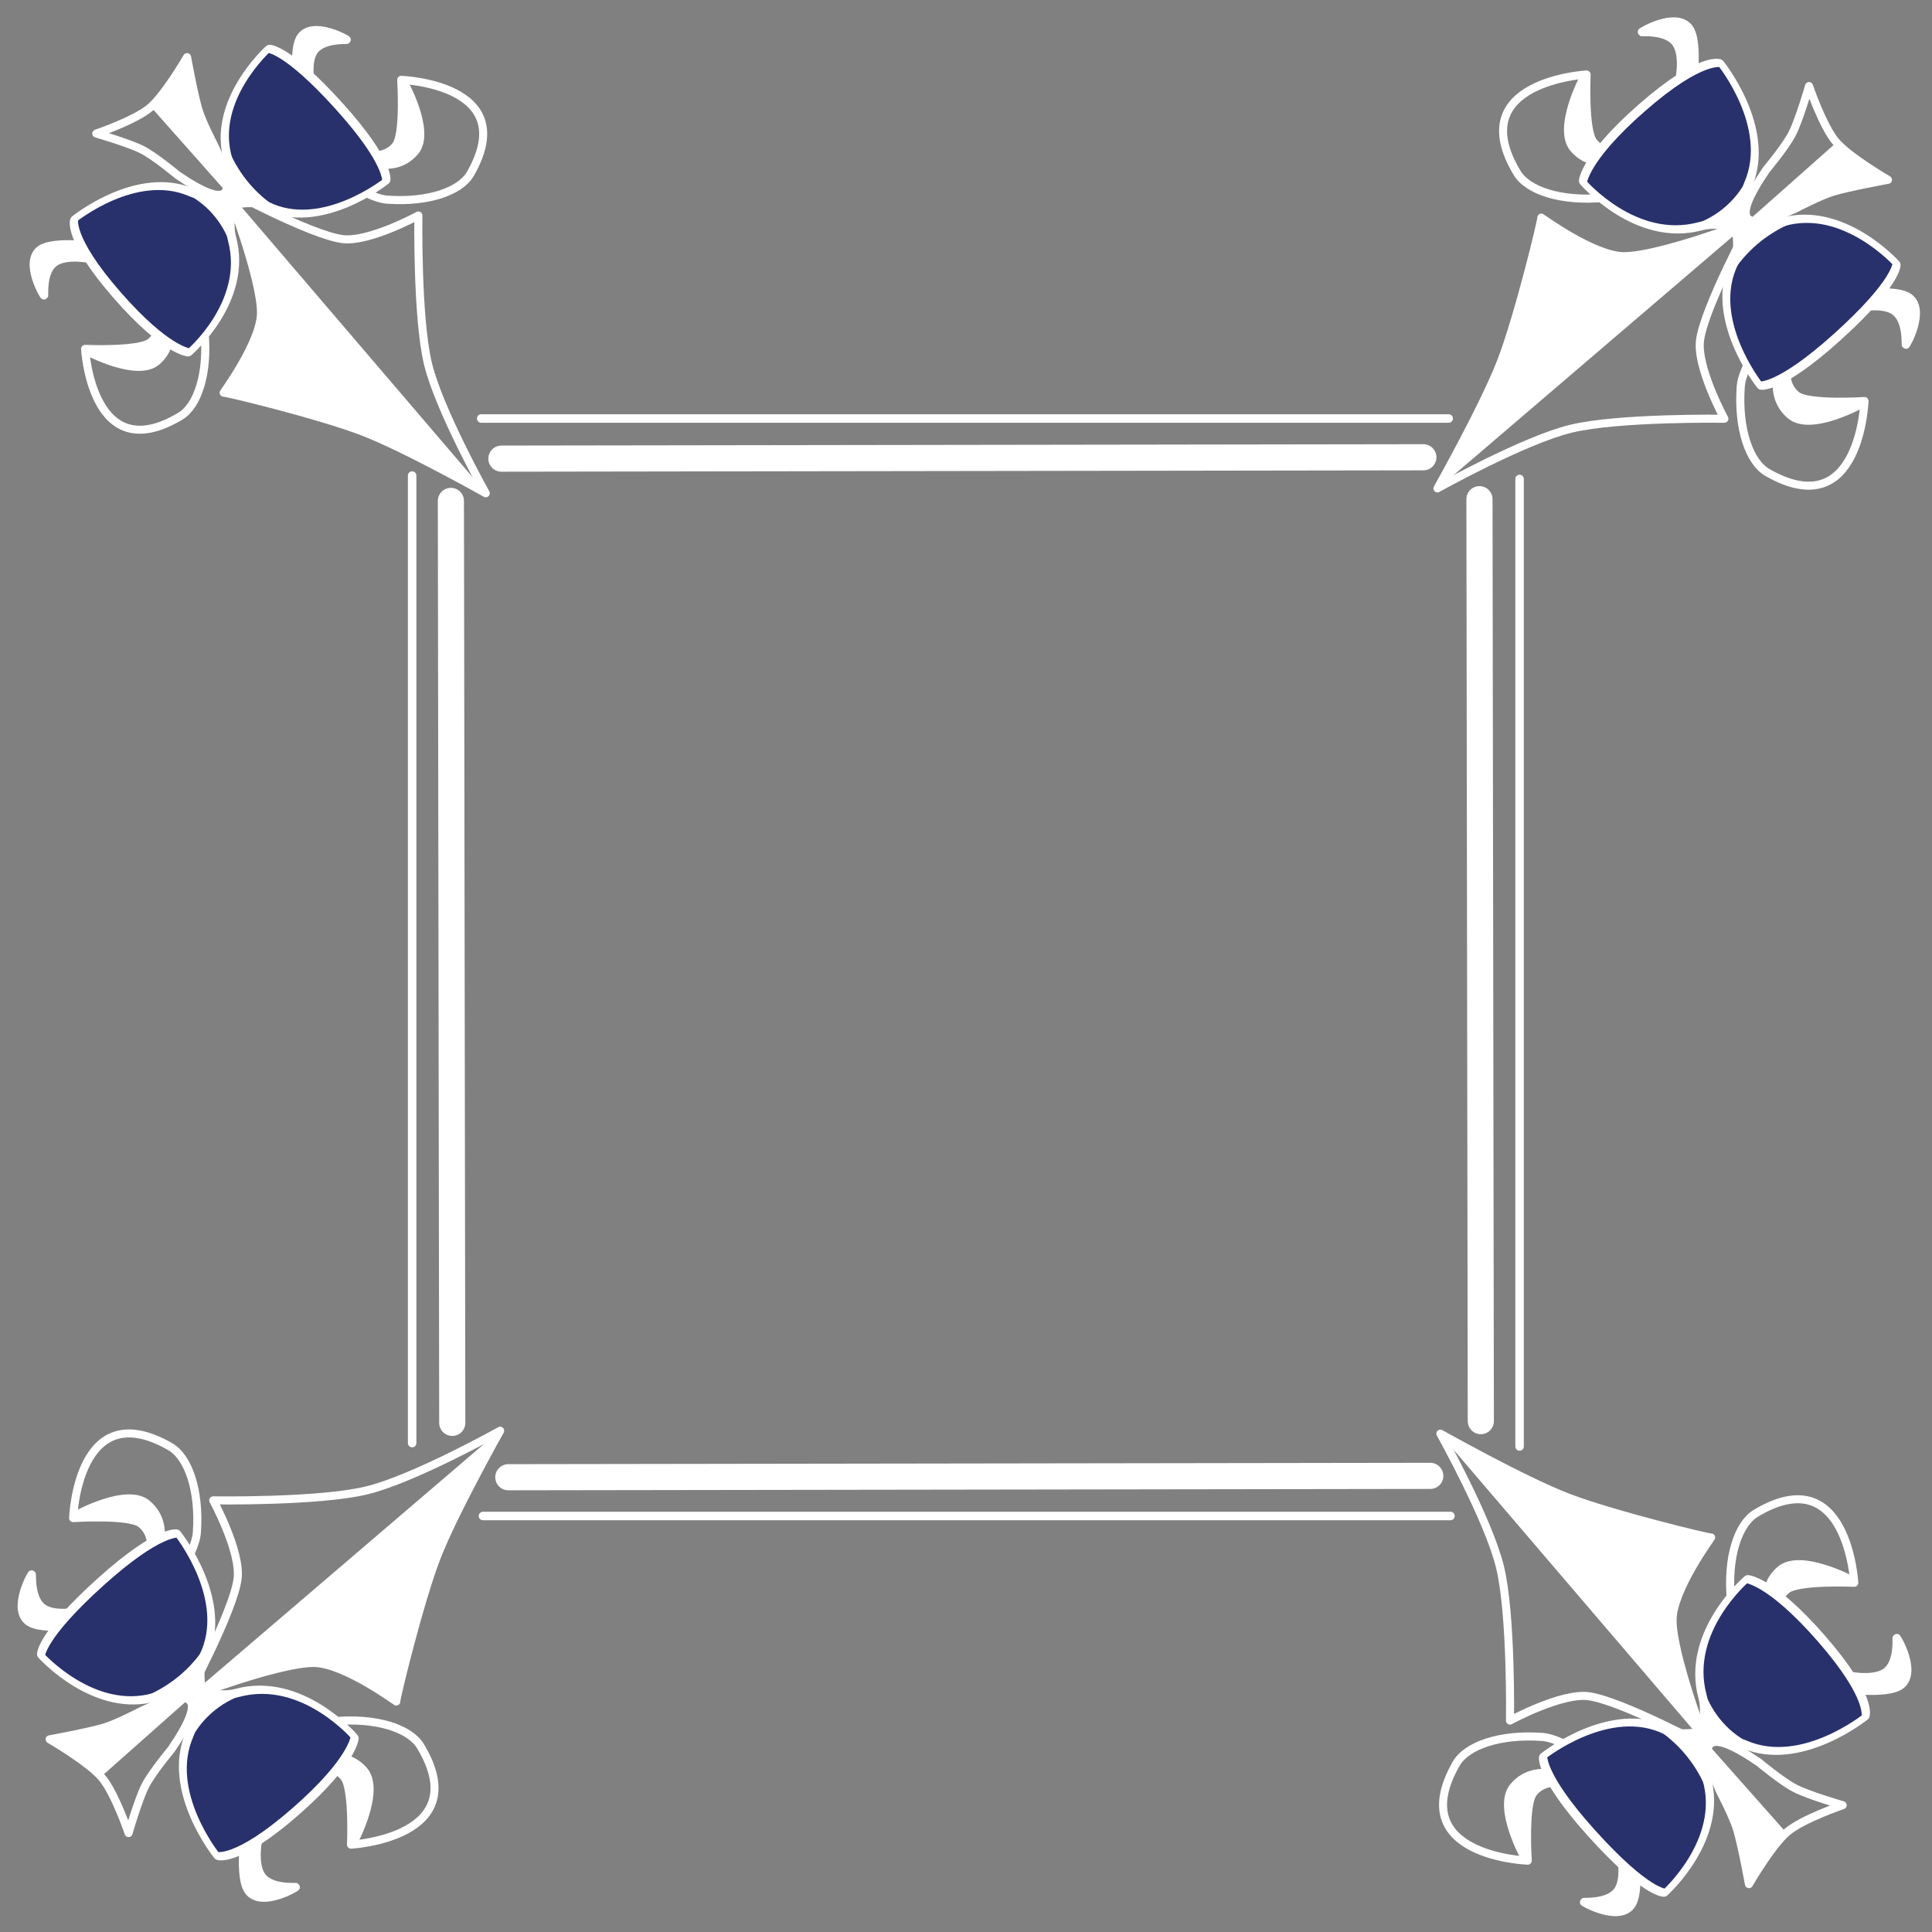 <?xml version="1.0" encoding="UTF-8" standalone="no"?>
<!DOCTYPE svg PUBLIC "-//W3C//DTD SVG 1.1//EN" "http://www.w3.org/Graphics/SVG/1.1/DTD/svg11.dtd">
<svg width="100%" height="100%" viewBox="0 0 1000 1000" version="1.1" xmlns="http://www.w3.org/2000/svg" xmlns:xlink="http://www.w3.org/1999/xlink" xml:space="preserve" xmlns:serif="http://www.serif.com/" style="fill-rule:evenodd;clip-rule:evenodd;stroke-linecap:round;stroke-linejoin:round;stroke-miterlimit:1.5;">
    <rect x="0" y="0" width="1000" height="1000" fill="#808080" stroke="none"/>
    <g>
        <g transform="matrix(1.05,0,0,1.052,-10.242,-11.574)">
            <path d="M247.732,251.637C221.318,234.494 163.539,211.607 122.092,203.355C153.605,157.912 130.454,146.907 124.655,108.028L247.732,251.637Z" style="fill:white;"/>
        </g>
        <g transform="matrix(0.999,0,0,0.999,6.765,0.217)">
            <path d="M104.421,75.479C104.421,75.479 98.162,63.482 96.171,57.054C93.793,49.372 90.151,29.391 90.151,29.391C90.151,29.391 78.758,49.019 70.921,55.616C63.084,62.214 43.128,68.979 43.128,68.979C43.128,68.979 59.98,73.838 66.975,77.411C73.598,80.794 85.1,90.418 85.1,90.418C112.387,109.054 116.593,101.543 104.421,75.479Z" style="fill:none;stroke:white;stroke-width:4.17px;"/>
        </g>
        <g transform="matrix(0.999,0,0,0.999,-0.998,-0.338)">
            <path d="M217.764,111.992C217.764,111.992 216.95,164.968 222.771,188.954C228.535,212.708 252.687,255.904 252.687,255.904C252.687,255.904 210.978,232.417 188.712,223.876C166.077,215.193 117.255,203.384 116.877,203.806C116.483,204.246 135.963,177.856 136.222,162.721C136.522,145.208 118.677,98.729 118.677,98.729C118.677,98.729 161.828,121.986 178.343,124.197C191.977,126.022 217.764,111.992 217.764,111.992Z" style="fill:none;stroke:white;stroke-width:4.17px;"/>
        </g>
        <g transform="matrix(0.895,-0.174,0.174,0.895,-174.549,95.258)">
            <g transform="matrix(1.063,0.205,-0.207,1.076,241.695,-62.967)">
                <path d="M151.992,80.908C151.25,81.696 168.441,88.684 176.211,78.763C180.85,72.841 179.071,44.807 179.071,44.807C179.071,44.807 242.349,47.033 215.278,93.515C210.022,102.54 193.152,108.406 171.639,106.852C159.851,106 140.123,90.603 140.123,90.603C140.123,90.603 152.602,80.26 151.992,80.908Z" style="fill:none;stroke:white;stroke-width:4.2px;"/>
            </g>
            <g transform="matrix(1.076,0.207,-0.207,1.076,239.934,-63.306)">
                <path d="M179.959,46.086C179.959,46.086 194.246,71.784 185.659,81.972C172.807,97.218 150.343,82.519 150.72,82.243C150.72,82.243 169.636,89.426 176.144,78.62C181.113,70.368 179.959,46.086 179.959,46.086Z" style="fill:white;stroke:white;stroke-width:4.17px;"/>
            </g>
        </g>
        <g transform="matrix(0.981,0.189,-0.189,0.981,53.858,-35.965)">
            <path d="M115.835,66.189C115.835,66.189 106.469,42.222 110.781,34.342C115.728,25.302 134.666,31.584 134.325,31.847C134.012,32.088 121.581,33.486 118.547,40.881C115.388,48.581 121.838,61.698 121.838,61.698L115.835,66.189Z" style="fill:white;stroke:white;stroke-width:4.17px;"/>
        </g>
        <g transform="matrix(0.912,0,0,0.912,20.596,21.744)">
            <path d="M104.599,83.718L63.215,37.041L83.534,9.947L92.137,43.218L103.851,66.881L104.599,83.718Z" style="fill:white;"/>
        </g>
        <g transform="matrix(-0.156,0.898,0.898,0.156,90.293,-202.509)">
            <g transform="matrix(1.063,0.205,-0.207,1.076,241.695,-62.967)">
                <path d="M151.992,80.908C151.25,81.696 168.441,88.684 176.211,78.763C180.85,72.841 179.071,44.807 179.071,44.807C179.071,44.807 242.349,47.033 215.278,93.515C210.022,102.54 193.152,108.406 171.639,106.852C159.851,106 140.123,90.603 140.123,90.603C140.123,90.603 152.602,80.26 151.992,80.908Z" style="fill:none;stroke:white;stroke-width:4.2px;"/>
            </g>
            <g transform="matrix(1.076,0.207,-0.207,1.076,239.934,-63.306)">
                <path d="M179.959,46.086C179.959,46.086 194.246,71.784 185.659,81.972C172.807,97.218 150.343,82.519 150.72,82.243C150.72,82.243 169.636,89.426 176.144,78.62C181.113,70.368 179.959,46.086 179.959,46.086Z" style="fill:white;stroke:white;stroke-width:4.17px;"/>
            </g>
        </g>
        <g transform="matrix(0.209,0.977,0.977,-0.209,-36.328,28.481)">
            <path d="M115.835,66.189C115.835,66.189 106.469,42.222 110.781,34.342C115.728,25.302 134.666,31.584 134.325,31.847C134.012,32.088 121.581,33.486 118.547,40.881C115.388,48.581 121.838,61.698 121.838,61.698L115.835,66.189Z" style="fill:white;stroke:white;stroke-width:4.17px;"/>
        </g>
        <g transform="matrix(0.912,0,0,0.912,22.215,22.557)">
            <g transform="matrix(0.261,0.299,-0.401,0.347,187.339,-211.771)">
                <path d="M311.069,350.71C311.069,350.71 312.955,433.659 393.642,461.28C405.887,465.471 420.218,478.144 425.549,483.404C427.787,485.612 427.867,490.631 425.626,492.837C420.499,497.88 406.772,509.393 394.787,513.667C317.454,541.241 313.707,627.039 313.707,627.039C313.707,627.039 327.491,646.042 436.019,645.977C543.371,645.912 565.585,628.188 565.585,628.188C565.585,628.188 566.503,544.329 482.728,513.719C466.957,507.957 456.883,497.755 451.581,492.812C449.312,490.696 449.666,485.81 451.743,483.505C456.234,478.521 467.764,466.22 478.529,462.91C559.904,437.891 564.555,348.653 564.555,348.653C564.555,348.653 548.186,332.699 440.266,333.956C326.503,335.281 311.069,350.71 311.069,350.71Z" style="fill:rgb(41,49,108);stroke:white;stroke-width:9.78px;"/>
            </g>
            <g transform="matrix(0.319,0.365,-0.442,0.383,184.038,-257.842)">
                <path d="M391.137,520.087C418.356,508.934 450.239,509.889 474.39,518.43C465.501,511.311 453.188,502.408 445.926,487.377C451.966,475.948 465.167,466.177 479.376,460.63C449.989,467.647 420.883,467.229 392.042,459.824C407.253,470.184 427.067,483.127 429.406,489.324L419.53,501.6L391.137,520.087Z" style="fill:white;"/>
            </g>
        </g>
    </g>
    <g transform="matrix(6.32627e-17,1.033,-1.033,6.32627e-17,1007.76,-6.95)">
        <g transform="matrix(1.05,0,0,1.052,-10.242,-11.574)">
            <path d="M247.732,251.637C221.318,234.494 163.539,211.607 122.092,203.355C153.605,157.912 130.454,146.907 124.655,108.028L247.732,251.637Z" style="fill:white;"/>
        </g>
        <g transform="matrix(0.999,0,0,0.999,6.765,0.217)">
            <path d="M104.421,75.479C104.421,75.479 98.162,63.482 96.171,57.054C93.793,49.372 90.151,29.391 90.151,29.391C90.151,29.391 78.758,49.019 70.921,55.616C63.084,62.214 43.128,68.979 43.128,68.979C43.128,68.979 59.98,73.838 66.975,77.411C73.598,80.794 85.1,90.418 85.1,90.418C112.387,109.054 116.593,101.543 104.421,75.479Z" style="fill:none;stroke:white;stroke-width:4.04px;"/>
        </g>
        <g transform="matrix(0.999,0,0,0.999,-0.998,-0.338)">
            <path d="M217.764,111.992C217.764,111.992 216.95,164.968 222.771,188.954C228.535,212.708 252.687,255.904 252.687,255.904C252.687,255.904 210.978,232.417 188.712,223.876C166.077,215.193 117.255,203.384 116.877,203.806C116.483,204.246 135.963,177.856 136.222,162.721C136.522,145.208 118.677,98.729 118.677,98.729C118.677,98.729 161.828,121.986 178.343,124.197C191.977,126.022 217.764,111.992 217.764,111.992Z" style="fill:none;stroke:white;stroke-width:4.04px;"/>
        </g>
        <g transform="matrix(0.895,-0.174,0.174,0.895,-174.549,95.258)">
            <g transform="matrix(1.063,0.205,-0.207,1.076,241.695,-62.967)">
                <path d="M151.992,80.908C151.25,81.696 168.441,88.684 176.211,78.763C180.85,72.841 179.071,44.807 179.071,44.807C179.071,44.807 242.349,47.033 215.278,93.515C210.022,102.54 193.152,108.406 171.639,106.852C159.851,106 140.123,90.603 140.123,90.603C140.123,90.603 152.602,80.26 151.992,80.908Z" style="fill:none;stroke:white;stroke-width:4.06px;"/>
            </g>
            <g transform="matrix(1.076,0.207,-0.207,1.076,239.934,-63.306)">
                <path d="M179.959,46.086C179.959,46.086 194.246,71.784 185.659,81.972C172.807,97.218 150.343,82.519 150.72,82.243C150.72,82.243 169.636,89.426 176.144,78.62C181.113,70.368 179.959,46.086 179.959,46.086Z" style="fill:white;stroke:white;stroke-width:4.04px;"/>
            </g>
        </g>
        <g transform="matrix(0.981,0.189,-0.189,0.981,53.858,-35.965)">
            <path d="M115.835,66.189C115.835,66.189 106.469,42.222 110.781,34.342C115.728,25.302 134.666,31.584 134.325,31.847C134.012,32.088 121.581,33.486 118.547,40.881C115.388,48.581 121.838,61.698 121.838,61.698L115.835,66.189Z" style="fill:white;stroke:white;stroke-width:4.04px;"/>
        </g>
        <g transform="matrix(0.912,0,0,0.912,20.596,21.744)">
            <path d="M104.599,83.718L63.215,37.041L83.534,9.947L92.137,43.218L103.851,66.881L104.599,83.718Z" style="fill:white;"/>
        </g>
        <g transform="matrix(-0.156,0.898,0.898,0.156,90.293,-202.509)">
            <g transform="matrix(1.063,0.205,-0.207,1.076,241.695,-62.967)">
                <path d="M151.992,80.908C151.25,81.696 168.441,88.684 176.211,78.763C180.85,72.841 179.071,44.807 179.071,44.807C179.071,44.807 242.349,47.033 215.278,93.515C210.022,102.54 193.152,108.406 171.639,106.852C159.851,106 140.123,90.603 140.123,90.603C140.123,90.603 152.602,80.26 151.992,80.908Z" style="fill:none;stroke:white;stroke-width:4.06px;"/>
            </g>
            <g transform="matrix(1.076,0.207,-0.207,1.076,239.934,-63.306)">
                <path d="M179.959,46.086C179.959,46.086 194.246,71.784 185.659,81.972C172.807,97.218 150.343,82.519 150.72,82.243C150.72,82.243 169.636,89.426 176.144,78.62C181.113,70.368 179.959,46.086 179.959,46.086Z" style="fill:white;stroke:white;stroke-width:4.04px;"/>
            </g>
        </g>
        <g transform="matrix(0.209,0.977,0.977,-0.209,-36.328,28.481)">
            <path d="M115.835,66.189C115.835,66.189 106.469,42.222 110.781,34.342C115.728,25.302 134.666,31.584 134.325,31.847C134.012,32.088 121.581,33.486 118.547,40.881C115.388,48.581 121.838,61.698 121.838,61.698L115.835,66.189Z" style="fill:white;stroke:white;stroke-width:4.04px;"/>
        </g>
        <g transform="matrix(0.912,0,0,0.912,22.215,22.557)">
            <g transform="matrix(0.261,0.299,-0.401,0.347,187.339,-211.771)">
                <path d="M311.069,350.71C311.069,350.71 312.955,433.659 393.642,461.28C405.887,465.471 420.218,478.144 425.549,483.404C427.787,485.612 427.867,490.631 425.626,492.837C420.499,497.88 406.772,509.393 394.787,513.667C317.454,541.241 313.707,627.039 313.707,627.039C313.707,627.039 327.491,646.042 436.019,645.977C543.371,645.912 565.585,628.188 565.585,628.188C565.585,628.188 566.503,544.329 482.728,513.719C466.957,507.957 456.883,497.755 451.581,492.812C449.312,490.696 449.666,485.81 451.743,483.505C456.234,478.521 467.764,466.22 478.529,462.91C559.904,437.891 564.555,348.653 564.555,348.653C564.555,348.653 548.186,332.699 440.266,333.956C326.503,335.281 311.069,350.71 311.069,350.71Z" style="fill:rgb(41,49,108);stroke:white;stroke-width:9.46px;"/>
            </g>
            <g transform="matrix(0.319,0.365,-0.442,0.383,184.038,-257.842)">
                <path d="M391.137,520.087C418.356,508.934 450.239,509.889 474.39,518.43C465.501,511.311 453.188,502.408 445.926,487.377C451.966,475.948 465.167,466.177 479.376,460.63C449.989,467.647 420.883,467.229 392.042,459.824C407.253,470.184 427.067,483.127 429.406,489.324L419.53,501.6L391.137,520.087Z" style="fill:white;"/>
            </g>
        </g>
    </g>
    <g id="Layer2">
    </g>
    <g transform="matrix(-1.033,-1.26525e-16,1.26525e-16,-1.033,1005.27,1005.78)">
        <g id="Layer1">
            <g>
                <g transform="matrix(1.05,0,0,1.052,-10.242,-11.574)">
                    <path d="M247.732,251.637C221.318,234.494 163.539,211.607 122.092,203.355C153.605,157.912 130.454,146.907 124.655,108.028L247.732,251.637Z" style="fill:white;"/>
                </g>
                <g transform="matrix(0.999,0,0,0.999,6.765,0.217)">
                    <path d="M104.421,75.479C104.421,75.479 98.162,63.482 96.171,57.054C93.793,49.372 90.151,29.391 90.151,29.391C90.151,29.391 78.758,49.019 70.921,55.616C63.084,62.214 43.128,68.979 43.128,68.979C43.128,68.979 59.98,73.838 66.975,77.411C73.598,80.794 85.1,90.418 85.1,90.418C112.387,109.054 116.593,101.543 104.421,75.479Z" style="fill:none;stroke:white;stroke-width:4.04px;"/>
                </g>
                <g transform="matrix(0.999,0,0,0.999,-0.998,-0.338)">
                    <path d="M217.764,111.992C217.764,111.992 216.95,164.968 222.771,188.954C228.535,212.708 252.687,255.904 252.687,255.904C252.687,255.904 210.978,232.417 188.712,223.876C166.077,215.193 117.255,203.384 116.877,203.806C116.483,204.246 135.963,177.856 136.222,162.721C136.522,145.208 118.677,98.729 118.677,98.729C118.677,98.729 161.828,121.986 178.343,124.197C191.977,126.022 217.764,111.992 217.764,111.992Z" style="fill:none;stroke:white;stroke-width:4.04px;"/>
                </g>
                <g transform="matrix(0.895,-0.174,0.174,0.895,-174.549,95.258)">
                    <g transform="matrix(1.063,0.205,-0.207,1.076,241.695,-62.967)">
                        <path d="M151.992,80.908C151.25,81.696 168.441,88.684 176.211,78.763C180.85,72.841 179.071,44.807 179.071,44.807C179.071,44.807 242.349,47.033 215.278,93.515C210.022,102.54 193.152,108.406 171.639,106.852C159.851,106 140.123,90.603 140.123,90.603C140.123,90.603 152.602,80.26 151.992,80.908Z" style="fill:none;stroke:white;stroke-width:4.06px;"/>
                    </g>
                    <g transform="matrix(1.076,0.207,-0.207,1.076,239.934,-63.306)">
                        <path d="M179.959,46.086C179.959,46.086 194.246,71.784 185.659,81.972C172.807,97.218 150.343,82.519 150.72,82.243C150.72,82.243 169.636,89.426 176.144,78.62C181.113,70.368 179.959,46.086 179.959,46.086Z" style="fill:white;stroke:white;stroke-width:4.04px;"/>
                    </g>
                </g>
                <g transform="matrix(0.981,0.189,-0.189,0.981,53.858,-35.965)">
                    <path d="M115.835,66.189C115.835,66.189 106.469,42.222 110.781,34.342C115.728,25.302 134.666,31.584 134.325,31.847C134.012,32.088 121.581,33.486 118.547,40.881C115.388,48.581 121.838,61.698 121.838,61.698L115.835,66.189Z" style="fill:white;stroke:white;stroke-width:4.04px;"/>
                </g>
                <g transform="matrix(0.912,0,0,0.912,20.596,21.744)">
                    <path d="M104.599,83.718L63.215,37.041L83.534,9.947L92.137,43.218L103.851,66.881L104.599,83.718Z" style="fill:white;"/>
                </g>
                <g transform="matrix(-0.156,0.898,0.898,0.156,90.293,-202.509)">
                    <g transform="matrix(1.063,0.205,-0.207,1.076,241.695,-62.967)">
                        <path d="M151.992,80.908C151.25,81.696 168.441,88.684 176.211,78.763C180.85,72.841 179.071,44.807 179.071,44.807C179.071,44.807 242.349,47.033 215.278,93.515C210.022,102.54 193.152,108.406 171.639,106.852C159.851,106 140.123,90.603 140.123,90.603C140.123,90.603 152.602,80.26 151.992,80.908Z" style="fill:none;stroke:white;stroke-width:4.06px;"/>
                    </g>
                    <g transform="matrix(1.076,0.207,-0.207,1.076,239.934,-63.306)">
                        <path d="M179.959,46.086C179.959,46.086 194.246,71.784 185.659,81.972C172.807,97.218 150.343,82.519 150.72,82.243C150.72,82.243 169.636,89.426 176.144,78.62C181.113,70.368 179.959,46.086 179.959,46.086Z" style="fill:white;stroke:white;stroke-width:4.04px;"/>
                    </g>
                </g>
                <g transform="matrix(0.209,0.977,0.977,-0.209,-36.328,28.481)">
                    <path d="M115.835,66.189C115.835,66.189 106.469,42.222 110.781,34.342C115.728,25.302 134.666,31.584 134.325,31.847C134.012,32.088 121.581,33.486 118.547,40.881C115.388,48.581 121.838,61.698 121.838,61.698L115.835,66.189Z" style="fill:white;stroke:white;stroke-width:4.04px;"/>
                </g>
                <g transform="matrix(0.912,0,0,0.912,22.215,22.557)">
                    <g transform="matrix(0.261,0.299,-0.401,0.347,187.339,-211.771)">
                        <path d="M311.069,350.71C311.069,350.71 312.955,433.659 393.642,461.28C405.887,465.471 420.218,478.144 425.549,483.404C427.787,485.612 427.867,490.631 425.626,492.837C420.499,497.88 406.772,509.393 394.787,513.667C317.454,541.241 313.707,627.039 313.707,627.039C313.707,627.039 327.491,646.042 436.019,645.977C543.371,645.912 565.585,628.188 565.585,628.188C565.585,628.188 566.503,544.329 482.728,513.719C466.957,507.957 456.883,497.755 451.581,492.812C449.312,490.696 449.666,485.81 451.743,483.505C456.234,478.521 467.764,466.22 478.529,462.91C559.904,437.891 564.555,348.653 564.555,348.653C564.555,348.653 548.186,332.699 440.266,333.956C326.503,335.281 311.069,350.71 311.069,350.71Z" style="fill:rgb(41,49,108);stroke:white;stroke-width:9.46px;"/>
                    </g>
                    <g transform="matrix(0.319,0.365,-0.442,0.383,184.038,-257.842)">
                        <path d="M391.137,520.087C418.356,508.934 450.239,509.889 474.39,518.43C465.501,511.311 453.188,502.408 445.926,487.377C451.966,475.948 465.167,466.177 479.376,460.63C449.989,467.647 420.883,467.229 392.042,459.824C407.253,470.184 427.067,483.127 429.406,489.324L419.53,501.6L391.137,520.087Z" style="fill:white;"/>
                    </g>
                </g>
            </g>
        </g>
    </g>
    <g transform="matrix(6.32627e-17,-1.033,1.033,6.32627e-17,-4.856,1000.29)">
        <g transform="matrix(1.05,0,0,1.052,-10.242,-11.574)">
            <path d="M247.732,251.637C221.318,234.494 163.539,211.607 122.092,203.355C153.605,157.912 130.454,146.907 124.655,108.028L247.732,251.637Z" style="fill:white;"/>
        </g>
        <g transform="matrix(0.999,0,0,0.999,6.765,0.217)">
            <path d="M104.421,75.479C104.421,75.479 98.162,63.482 96.171,57.054C93.793,49.372 90.151,29.391 90.151,29.391C90.151,29.391 78.758,49.019 70.921,55.616C63.084,62.214 43.128,68.979 43.128,68.979C43.128,68.979 59.98,73.838 66.975,77.411C73.598,80.794 85.1,90.418 85.1,90.418C112.387,109.054 116.593,101.543 104.421,75.479Z" style="fill:none;stroke:white;stroke-width:4.04px;"/>
        </g>
        <g transform="matrix(0.999,0,0,0.999,-0.998,-0.338)">
            <path d="M217.764,111.992C217.764,111.992 216.95,164.968 222.771,188.954C228.535,212.708 252.687,255.904 252.687,255.904C252.687,255.904 210.978,232.417 188.712,223.876C166.077,215.193 117.255,203.384 116.877,203.806C116.483,204.246 135.963,177.856 136.222,162.721C136.522,145.208 118.677,98.729 118.677,98.729C118.677,98.729 161.828,121.986 178.343,124.197C191.977,126.022 217.764,111.992 217.764,111.992Z" style="fill:none;stroke:white;stroke-width:4.04px;"/>
        </g>
        <g transform="matrix(0.895,-0.174,0.174,0.895,-174.549,95.258)">
            <g transform="matrix(1.063,0.205,-0.207,1.076,241.695,-62.967)">
                <path d="M151.992,80.908C151.25,81.696 168.441,88.684 176.211,78.763C180.85,72.841 179.071,44.807 179.071,44.807C179.071,44.807 242.349,47.033 215.278,93.515C210.022,102.54 193.152,108.406 171.639,106.852C159.851,106 140.123,90.603 140.123,90.603C140.123,90.603 152.602,80.26 151.992,80.908Z" style="fill:none;stroke:white;stroke-width:4.06px;"/>
            </g>
            <g transform="matrix(1.076,0.207,-0.207,1.076,239.934,-63.306)">
                <path d="M179.959,46.086C179.959,46.086 194.246,71.784 185.659,81.972C172.807,97.218 150.343,82.519 150.72,82.243C150.72,82.243 169.636,89.426 176.144,78.62C181.113,70.368 179.959,46.086 179.959,46.086Z" style="fill:white;stroke:white;stroke-width:4.04px;"/>
            </g>
        </g>
        <g transform="matrix(0.981,0.189,-0.189,0.981,53.858,-35.965)">
            <path d="M115.835,66.189C115.835,66.189 106.469,42.222 110.781,34.342C115.728,25.302 134.666,31.584 134.325,31.847C134.012,32.088 121.581,33.486 118.547,40.881C115.388,48.581 121.838,61.698 121.838,61.698L115.835,66.189Z" style="fill:white;stroke:white;stroke-width:4.04px;"/>
        </g>
        <g transform="matrix(0.912,0,0,0.912,20.596,21.744)">
            <path d="M104.599,83.718L63.215,37.041L83.534,9.947L92.137,43.218L103.851,66.881L104.599,83.718Z" style="fill:white;"/>
        </g>
        <g transform="matrix(-0.156,0.898,0.898,0.156,90.293,-202.509)">
            <g transform="matrix(1.063,0.205,-0.207,1.076,241.695,-62.967)">
                <path d="M151.992,80.908C151.25,81.696 168.441,88.684 176.211,78.763C180.85,72.841 179.071,44.807 179.071,44.807C179.071,44.807 242.349,47.033 215.278,93.515C210.022,102.54 193.152,108.406 171.639,106.852C159.851,106 140.123,90.603 140.123,90.603C140.123,90.603 152.602,80.26 151.992,80.908Z" style="fill:none;stroke:white;stroke-width:4.06px;"/>
            </g>
            <g transform="matrix(1.076,0.207,-0.207,1.076,239.934,-63.306)">
                <path d="M179.959,46.086C179.959,46.086 194.246,71.784 185.659,81.972C172.807,97.218 150.343,82.519 150.72,82.243C150.72,82.243 169.636,89.426 176.144,78.62C181.113,70.368 179.959,46.086 179.959,46.086Z" style="fill:white;stroke:white;stroke-width:4.04px;"/>
            </g>
        </g>
        <g transform="matrix(0.209,0.977,0.977,-0.209,-36.328,28.481)">
            <path d="M115.835,66.189C115.835,66.189 106.469,42.222 110.781,34.342C115.728,25.302 134.666,31.584 134.325,31.847C134.012,32.088 121.581,33.486 118.547,40.881C115.388,48.581 121.838,61.698 121.838,61.698L115.835,66.189Z" style="fill:white;stroke:white;stroke-width:4.04px;"/>
        </g>
        <g transform="matrix(0.912,0,0,0.912,22.215,22.557)">
            <g transform="matrix(0.261,0.299,-0.401,0.347,187.339,-211.771)">
                <path d="M311.069,350.71C311.069,350.71 312.955,433.659 393.642,461.28C405.887,465.471 420.218,478.144 425.549,483.404C427.787,485.612 427.867,490.631 425.626,492.837C420.499,497.88 406.772,509.393 394.787,513.667C317.454,541.241 313.707,627.039 313.707,627.039C313.707,627.039 327.491,646.042 436.019,645.977C543.371,645.912 565.585,628.188 565.585,628.188C565.585,628.188 566.503,544.329 482.728,513.719C466.957,507.957 456.883,497.755 451.581,492.812C449.312,490.696 449.666,485.81 451.743,483.505C456.234,478.521 467.764,466.22 478.529,462.91C559.904,437.891 564.555,348.653 564.555,348.653C564.555,348.653 548.186,332.699 440.266,333.956C326.503,335.281 311.069,350.71 311.069,350.71Z" style="fill:rgb(41,49,108);stroke:white;stroke-width:9.46px;"/>
            </g>
            <g transform="matrix(0.319,0.365,-0.442,0.383,184.038,-257.842)">
                <path d="M391.137,520.087C418.356,508.934 450.239,509.889 474.39,518.43C465.501,511.311 453.188,502.408 445.926,487.377C451.966,475.948 465.167,466.177 479.376,460.63C449.989,467.647 420.883,467.229 392.042,459.824C407.253,470.184 427.067,483.127 429.406,489.324L419.53,501.6L391.137,520.087Z" style="fill:white;"/>
            </g>
        </g>
    </g>
    <g>
        <path d="M233.382,259.277L234.088,736.473" style="fill:none;stroke:white;stroke-width:13.53px;"/>
        <g transform="matrix(1,0,0,1,6.483,2.943)">
            <path d="M206.836,243.22L206.839,743.981" style="fill:none;stroke:white;stroke-width:4.4px;"/>
        </g>
    </g>
    <g transform="matrix(6.12323e-17,1,-1,6.12323e-17,995.996,3.298)">
        <path d="M233.382,259.277L234.088,736.473" style="fill:none;stroke:white;stroke-width:13.53px;"/>
        <g transform="matrix(1,0,0,1,6.483,2.943)">
            <path d="M206.836,243.22L206.839,743.981" style="fill:none;stroke:white;stroke-width:4.4px;"/>
        </g>
    </g>
    <g transform="matrix(-1,1.22465e-16,-1.22465e-16,-1,999.852,994.854)">
        <path d="M233.382,259.277L234.088,736.473" style="fill:none;stroke:white;stroke-width:13.53px;"/>
        <g transform="matrix(1,0,0,1,6.483,2.943)">
            <path d="M206.836,243.22L206.839,743.981" style="fill:none;stroke:white;stroke-width:4.4px;"/>
        </g>
    </g>
    <g transform="matrix(6.12323e-17,-1,1,6.12323e-17,3.831,997.993)">
        <path d="M233.382,259.277L234.088,736.473" style="fill:none;stroke:white;stroke-width:13.53px;"/>
        <g transform="matrix(1,0,0,1,6.483,2.943)">
            <path d="M206.836,243.22L206.839,743.981" style="fill:none;stroke:white;stroke-width:4.4px;"/>
        </g>
    </g>
</svg>
